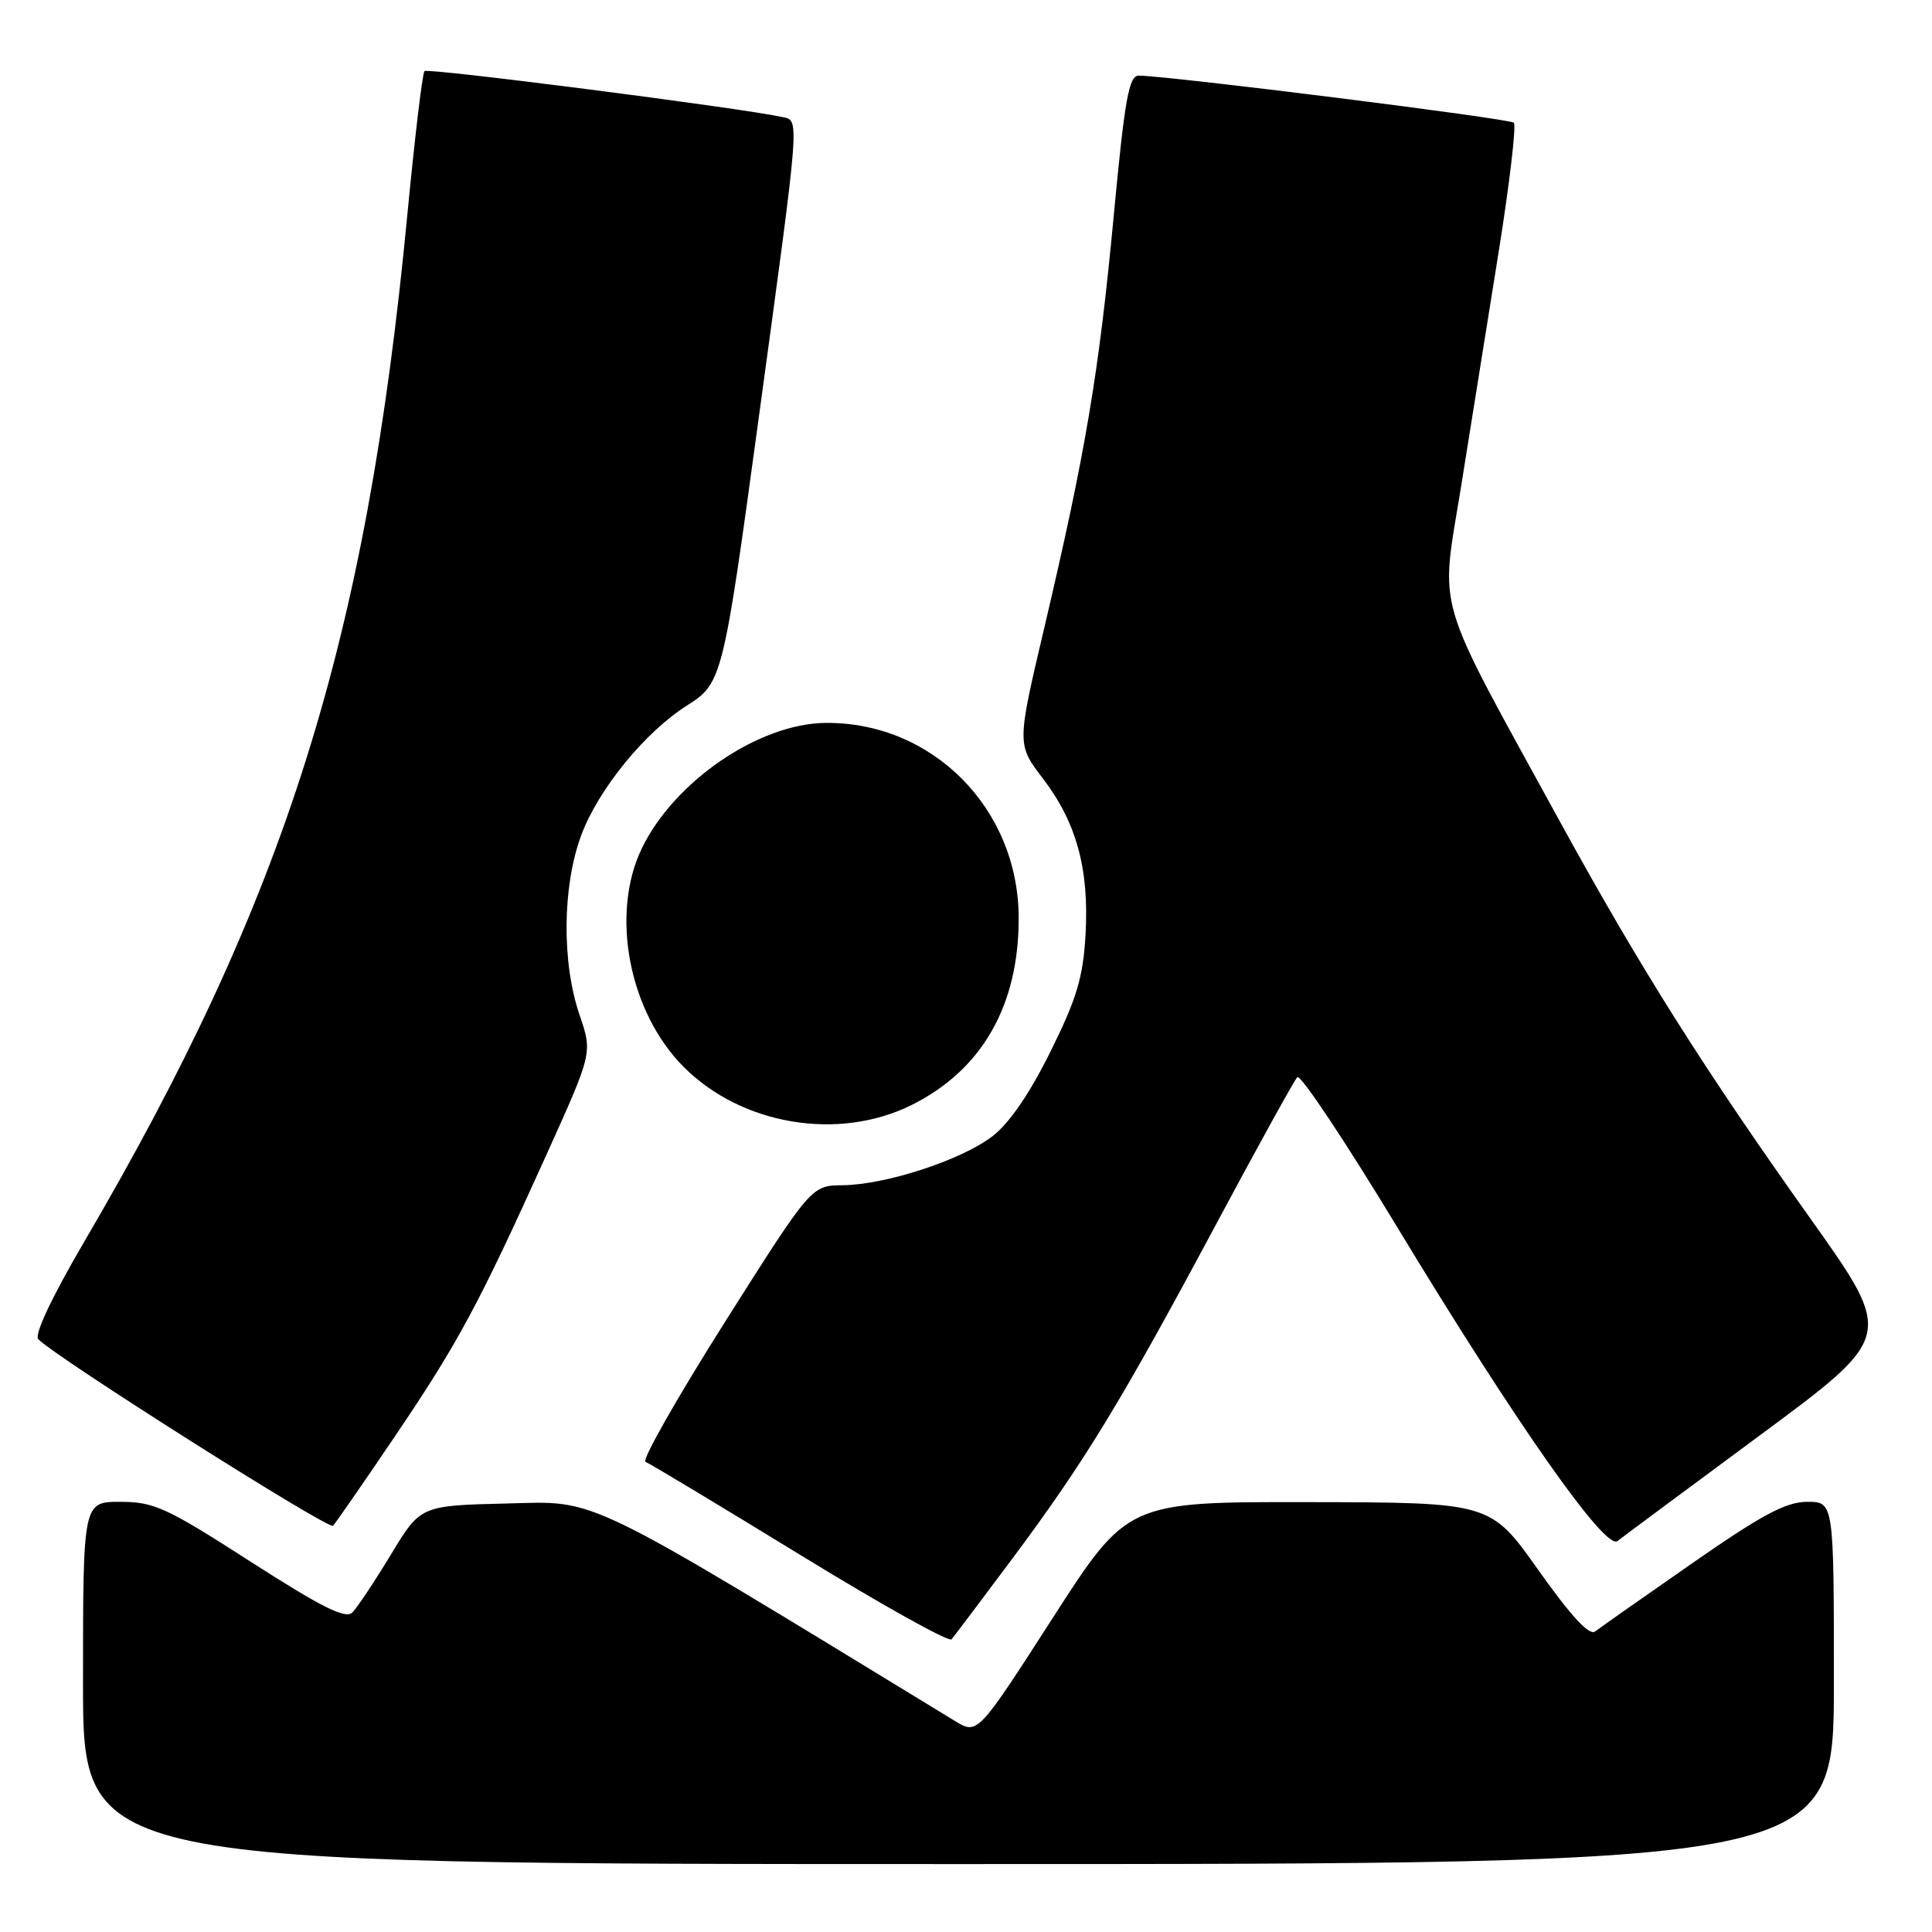 <?xml version="1.0" encoding="UTF-8" standalone="no"?>
<!DOCTYPE svg PUBLIC "-//W3C//DTD SVG 1.1//EN" "http://www.w3.org/Graphics/SVG/1.1/DTD/svg11.dtd" >
<svg xmlns="http://www.w3.org/2000/svg" xmlns:xlink="http://www.w3.org/1999/xlink" version="1.1" viewBox="0 0 256 256">
 <g >
 <path fill="currentColor"
d=" M 243.00 223.00 C 243.00 199.00 243.00 199.00 239.46 199.00 C 236.66 199.00 233.49 200.69 224.21 207.15 C 217.77 211.63 211.99 215.69 211.36 216.18 C 210.59 216.77 208.17 214.15 203.86 208.07 C 197.50 199.08 197.50 199.08 173.44 199.04 C 149.39 199.00 149.39 199.00 139.46 214.44 C 129.53 229.87 129.53 229.87 126.52 228.03 C 76.57 197.56 79.39 198.92 67.11 199.22 C 55.72 199.50 55.72 199.50 51.79 206.00 C 49.63 209.57 47.33 213.02 46.68 213.67 C 45.78 214.56 42.60 212.96 33.19 206.92 C 22.06 199.76 20.41 199.00 15.94 199.00 C 11.00 199.00 11.00 199.00 11.00 223.00 C 11.00 247.00 11.00 247.00 127.00 247.00 C 243.00 247.00 243.00 247.00 243.00 223.00 Z  M 134.16 206.50 C 143.71 193.69 148.47 185.88 160.99 162.50 C 166.58 152.05 171.49 143.15 171.90 142.73 C 172.31 142.30 178.23 151.20 185.07 162.49 C 200.82 188.52 212.71 205.47 214.32 204.20 C 214.97 203.68 223.48 197.37 233.23 190.16 C 250.96 177.05 250.96 177.05 239.97 161.58 C 225.77 141.63 217.30 128.19 206.74 108.94 C 189.78 77.98 190.84 81.59 193.60 64.47 C 194.92 56.23 197.17 42.16 198.61 33.19 C 200.04 24.22 200.93 16.60 200.59 16.26 C 200.05 15.71 155.23 10.09 150.91 10.02 C 149.58 10.00 149.04 13.02 147.56 28.75 C 145.61 49.47 143.85 59.91 138.40 83.07 C 134.73 98.63 134.73 98.63 138.20 103.17 C 142.65 109.01 144.33 115.15 143.84 123.83 C 143.52 129.50 142.68 132.31 139.19 139.35 C 136.43 144.92 133.71 148.88 131.49 150.57 C 127.36 153.73 117.39 156.98 111.66 157.05 C 107.50 157.09 107.50 157.09 96.03 175.22 C 89.72 185.20 85.00 193.51 85.53 193.70 C 86.06 193.90 95.26 199.43 105.98 206.00 C 116.69 212.57 125.73 217.62 126.08 217.22 C 126.42 216.83 130.06 212.00 134.16 206.50 Z  M 52.35 190.29 C 60.72 177.91 63.42 172.90 72.41 153.00 C 78.51 139.50 78.51 139.50 76.80 134.50 C 74.41 127.53 74.51 117.38 77.03 110.64 C 79.32 104.53 85.48 96.99 91.05 93.47 C 95.67 90.55 95.83 89.92 100.45 56.00 C 106.12 14.41 105.99 16.03 103.57 15.49 C 98.11 14.30 56.69 8.98 56.25 9.42 C 55.97 9.69 54.94 18.38 53.95 28.71 C 48.55 85.07 37.89 118.91 11.18 164.50 C 6.82 171.96 4.51 176.86 5.08 177.46 C 7.46 179.90 43.58 202.76 44.13 202.17 C 44.48 201.80 48.18 196.46 52.35 190.29 Z  M 120.81 146.41 C 130.14 141.76 135.02 133.21 134.98 121.57 C 134.93 107.12 123.55 95.66 109.39 95.79 C 100.56 95.87 89.35 103.52 85.05 112.40 C 80.84 121.10 83.33 134.12 90.61 141.39 C 98.31 149.10 111.13 151.23 120.81 146.41 Z "/>
</g>
</svg>